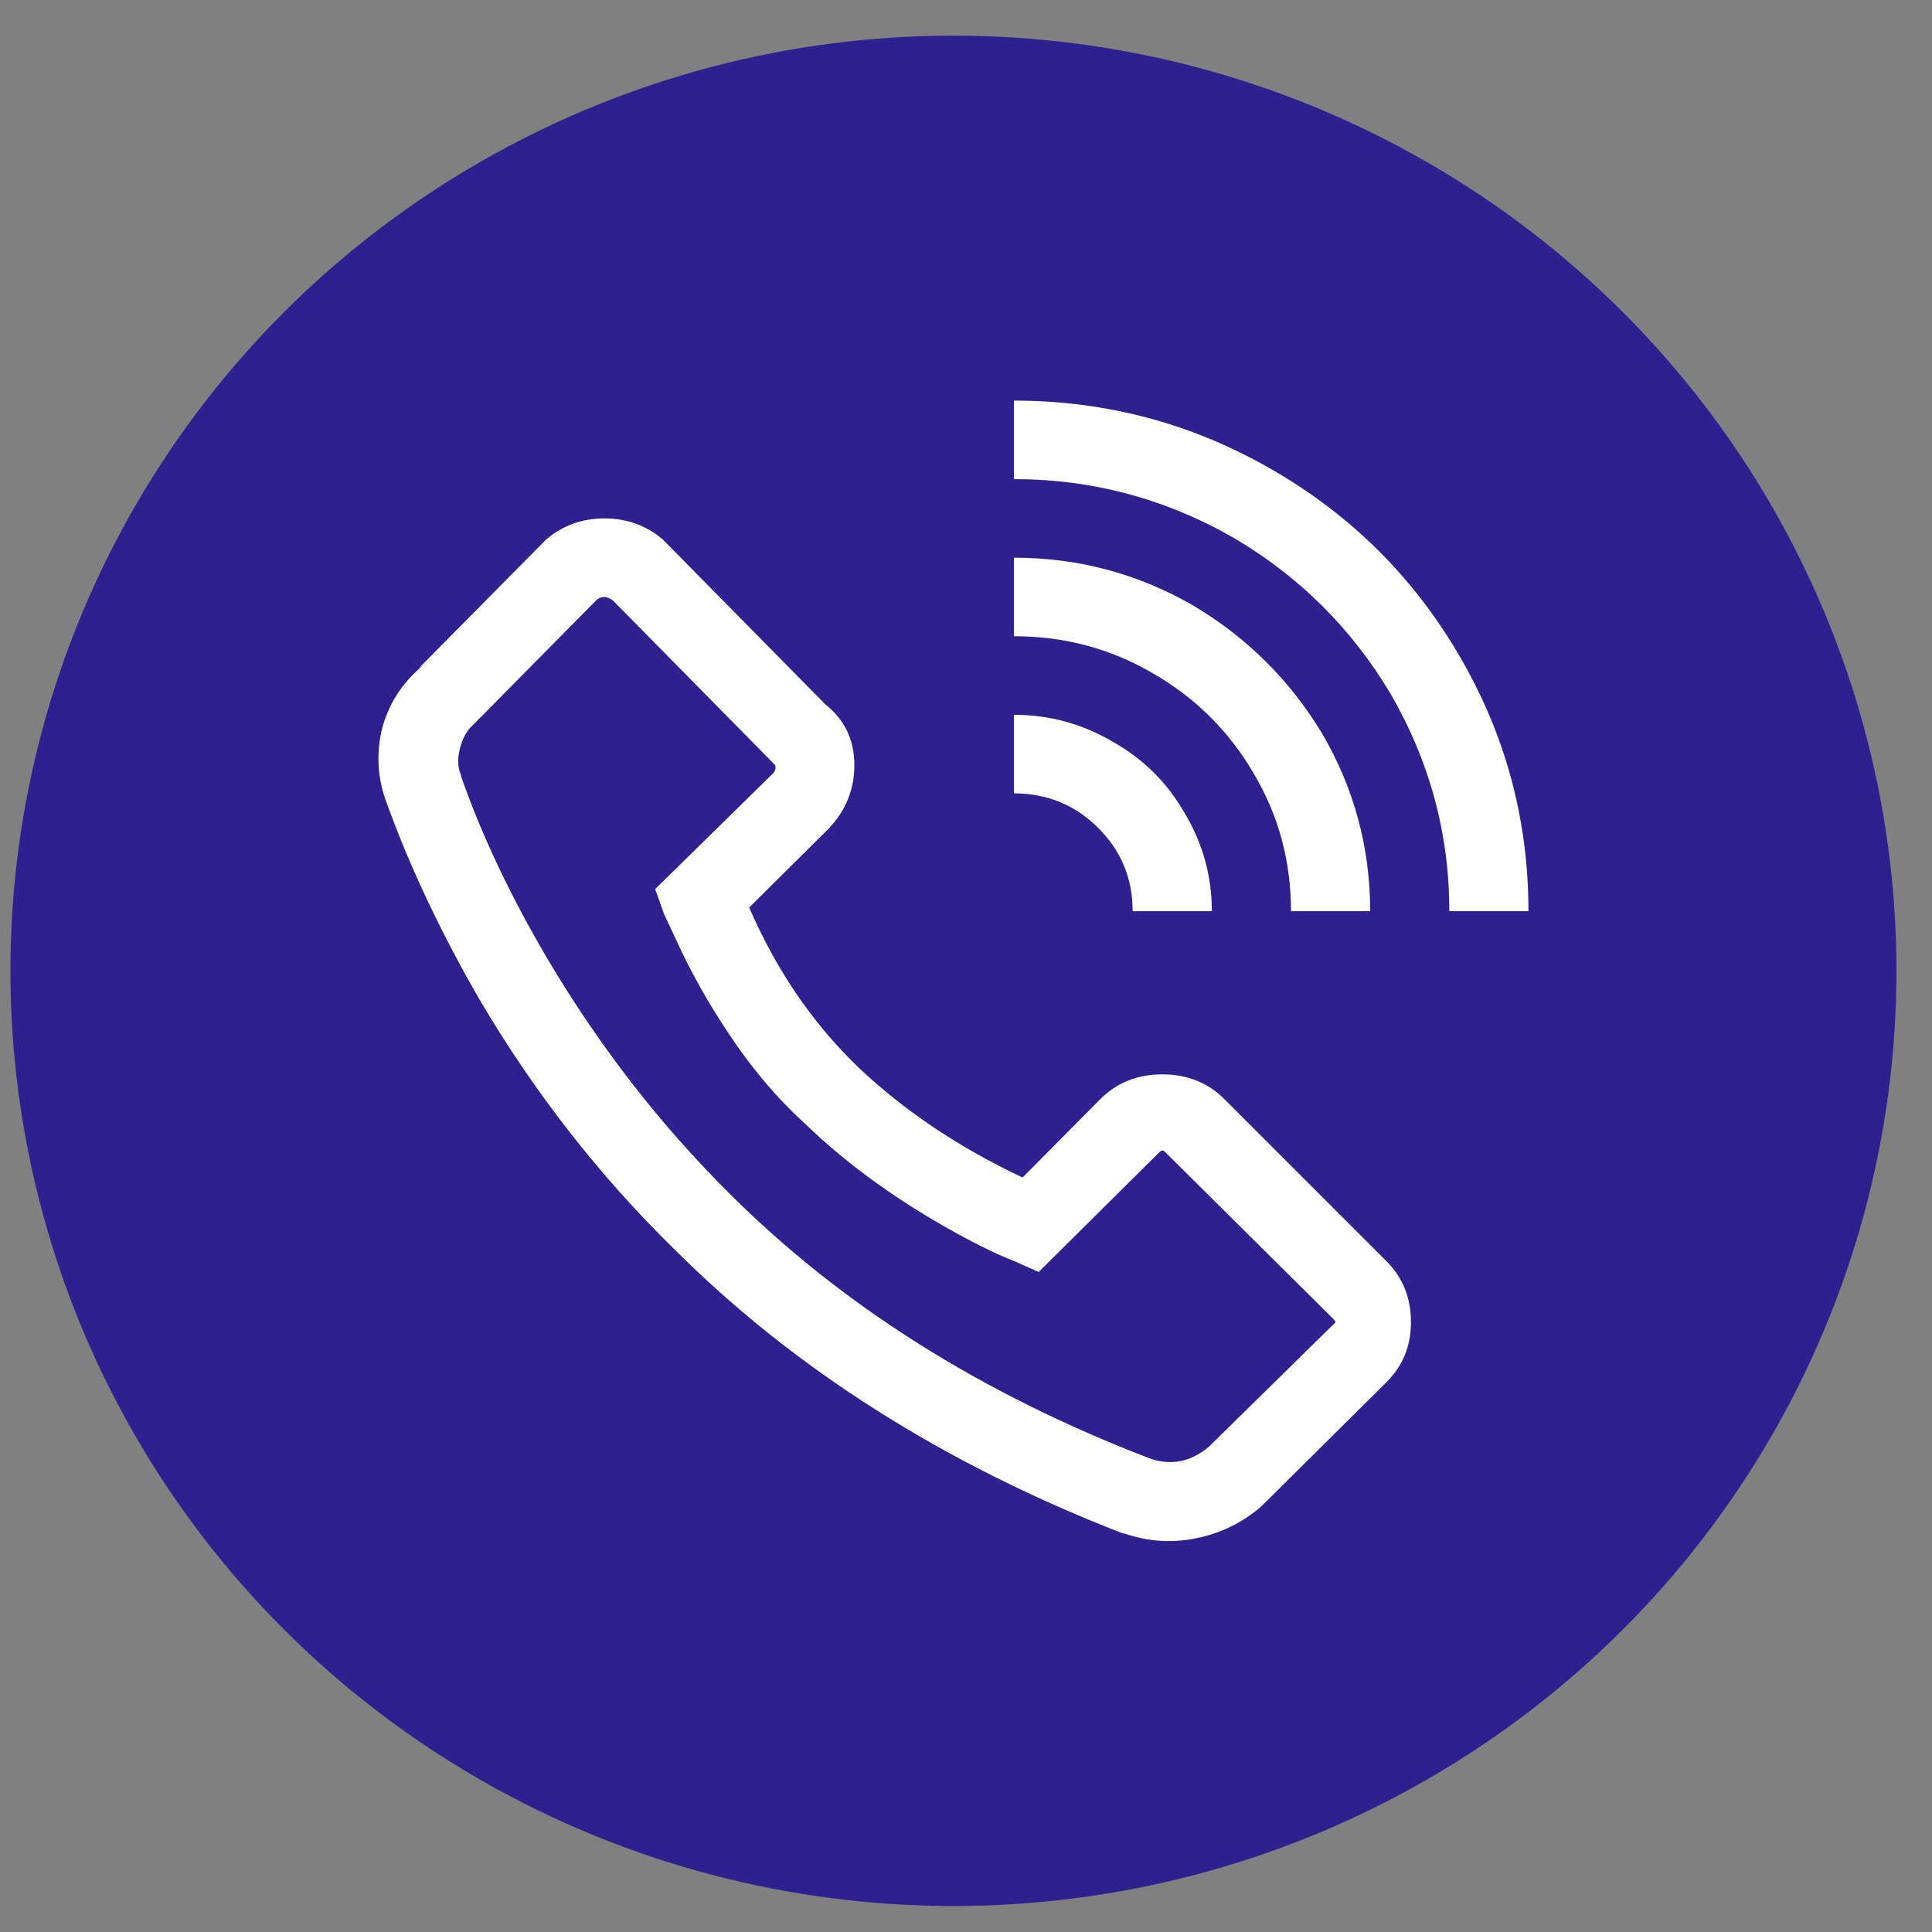 <svg width="42" height="42" viewBox="0 0 42 42" fill="none" xmlns="http://www.w3.org/2000/svg">
<rect x="0" y="0" width="42" height="42" fill="#808080" stroke="none"/>
<ellipse cx="20.727" cy="21.105" rx="20.5" ry="20.33" fill="#2E208E"/>
<path d="M22.041 8.709V10.416C23.744 10.416 25.34 10.843 26.828 11.697C28.244 12.533 29.373 13.654 30.216 15.059C31.076 16.535 31.507 18.118 31.507 19.808H33.227C33.227 17.798 32.717 15.93 31.695 14.205C30.709 12.533 29.373 11.208 27.688 10.229C25.949 9.216 24.067 8.709 22.041 8.709ZM13.141 11.27C12.657 11.27 12.236 11.421 11.877 11.724L9.107 14.525L9.188 14.472C8.74 14.845 8.444 15.308 8.301 15.859C8.175 16.411 8.211 16.944 8.408 17.46C8.91 18.847 9.582 20.27 10.425 21.729C11.608 23.739 13.015 25.544 14.647 27.145C17.264 29.76 20.518 31.823 24.408 33.335H24.435C24.954 33.513 25.474 33.548 25.994 33.442C26.532 33.335 27.007 33.104 27.419 32.748L30.135 30.053C30.494 29.698 30.673 29.262 30.673 28.746C30.673 28.212 30.494 27.768 30.135 27.412L26.613 23.89C26.254 23.534 25.806 23.356 25.268 23.356C24.73 23.356 24.282 23.534 23.924 23.89L22.23 25.598C20.867 24.957 19.684 24.166 18.68 23.223C17.676 22.262 16.879 21.098 16.287 19.728L18.008 18.02C18.384 17.629 18.573 17.166 18.573 16.633C18.573 16.081 18.358 15.637 17.927 15.299L18.008 15.379L14.405 11.724C14.046 11.421 13.625 11.27 13.141 11.27ZM22.041 12.124V13.831C23.135 13.831 24.139 14.098 25.053 14.632C25.985 15.165 26.72 15.895 27.258 16.82C27.796 17.727 28.065 18.723 28.065 19.808H29.786C29.786 18.421 29.436 17.131 28.737 15.939C28.038 14.783 27.106 13.858 25.94 13.164C24.739 12.471 23.44 12.124 22.041 12.124ZM13.141 12.978C13.195 12.978 13.257 13.004 13.329 13.058L16.852 16.633C16.87 16.704 16.852 16.766 16.798 16.82L14.243 19.328L14.432 19.861L14.781 20.608C15.068 21.213 15.4 21.8 15.776 22.369C16.296 23.17 16.87 23.855 17.497 24.424C18.34 25.242 19.352 25.989 20.536 26.665C21.127 27.003 21.629 27.252 22.041 27.412L22.579 27.652L25.188 25.064C25.223 25.028 25.25 25.011 25.268 25.011C25.286 25.011 25.313 25.028 25.349 25.064L28.979 28.666C29.015 28.701 29.033 28.728 29.033 28.746C29.033 28.746 29.015 28.764 28.979 28.799L26.29 31.441C25.896 31.779 25.465 31.868 24.999 31.707C21.342 30.302 18.295 28.381 15.857 25.945C14.351 24.45 13.033 22.752 11.904 20.849C11.097 19.479 10.47 18.154 10.022 16.873V16.846C9.95 16.686 9.941 16.5 9.995 16.286C10.049 16.055 10.147 15.877 10.291 15.752L12.953 13.058C13.006 13.004 13.069 12.978 13.141 12.978ZM22.041 15.539V17.247C22.759 17.247 23.368 17.496 23.87 17.994C24.372 18.492 24.623 19.096 24.623 19.808H26.344C26.344 19.043 26.147 18.332 25.752 17.674C25.376 17.015 24.856 16.5 24.193 16.126C23.529 15.735 22.812 15.539 22.041 15.539Z" fill="white"/>
</svg>

